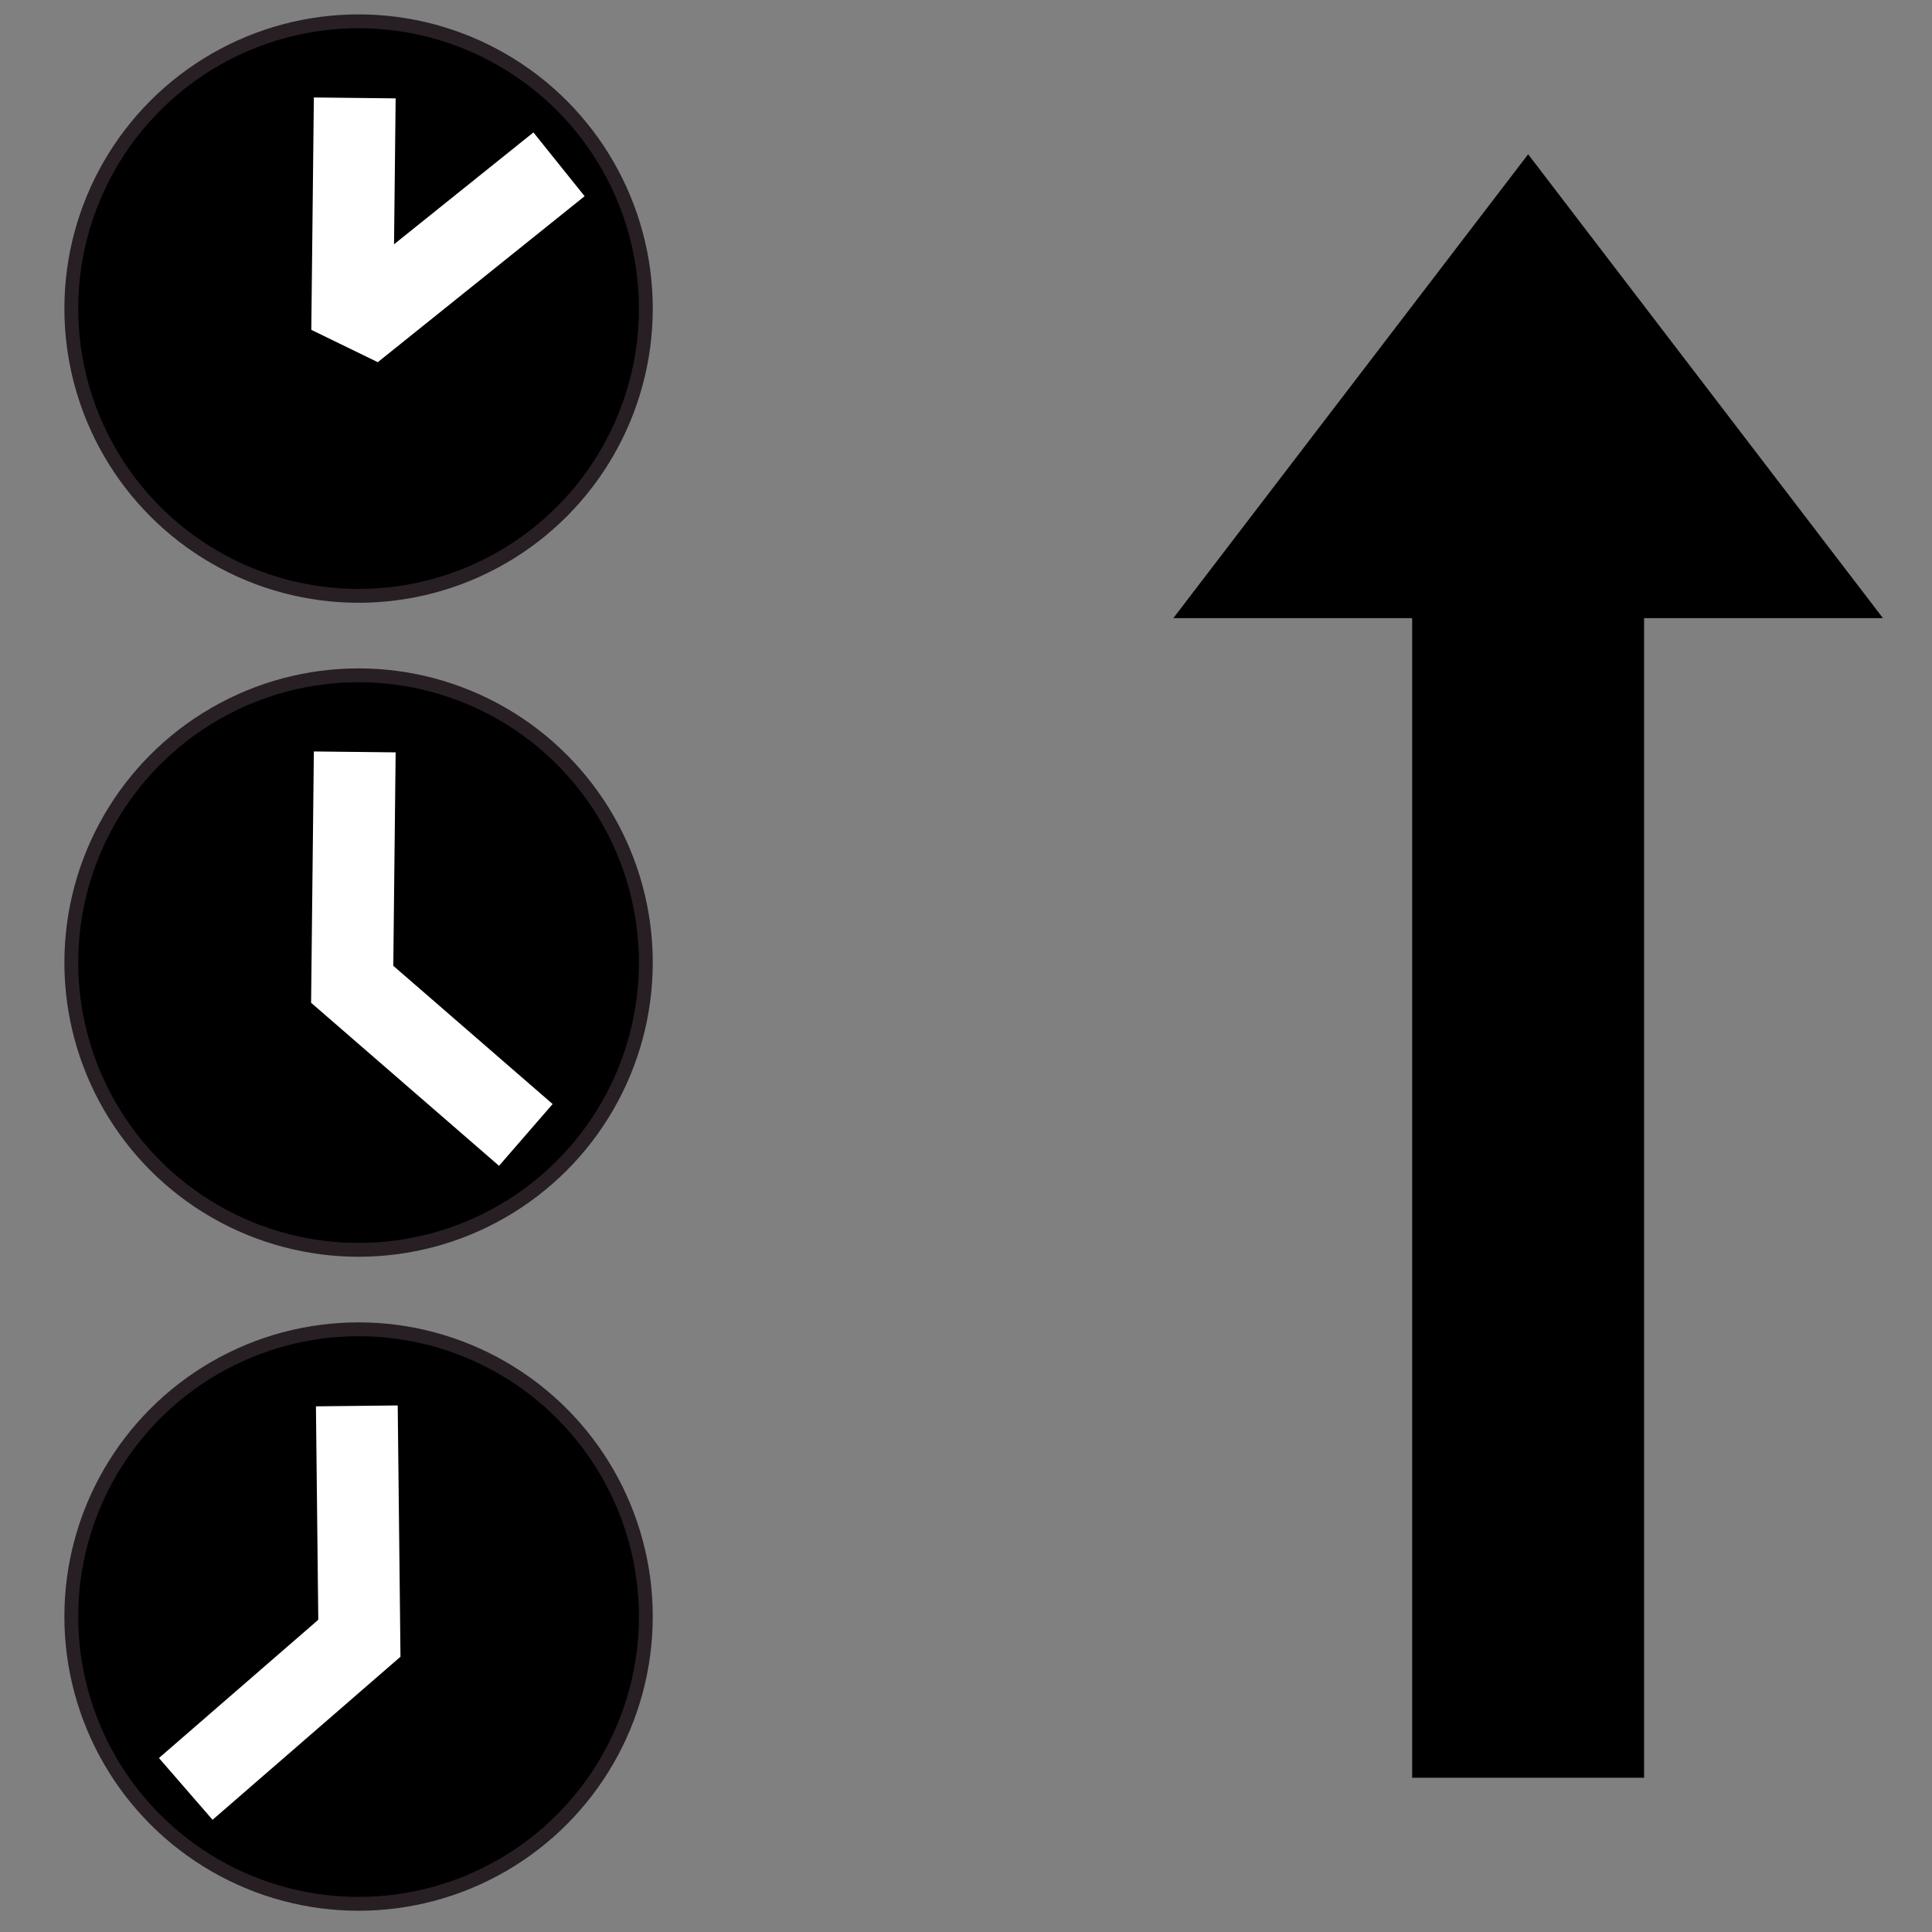 <?xml version="1.0" encoding="UTF-8" standalone="no"?>
<!-- Created with Inkscape (http://www.inkscape.org/) -->

<svg
   xmlns:dc="http://purl.org/dc/elements/1.1/"
   xmlns:cc="http://creativecommons.org/ns#"
   xmlns:rdf="http://www.w3.org/1999/02/22-rdf-syntax-ns#"
   xmlns:svg="http://www.w3.org/2000/svg"
   xmlns="http://www.w3.org/2000/svg"
   xmlns:xlink="http://www.w3.org/1999/xlink"
   xmlns:sodipodi="http://sodipodi.sourceforge.net/DTD/sodipodi-0.dtd"
   xmlns:inkscape="http://www.inkscape.org/namespaces/inkscape"
   width="283.465"
   height="283.465"
   id="svg2"
   version="1.1"
   inkscape:version="0.92.5 (2060ec1f9f, 2020-04-08)"
   sodipodi:docname="sort_time_down.svg">
  <rect width="100%" height="100%" fill="#808080" stroke="none"/>
  <defs
     id="defs4">
    <marker
       inkscape:stockid="TriangleOutL"
       orient="auto"
       refY="0.0"
       refX="0.0"
       id="TriangleOutL"
       style="overflow:visible">
      <path
         id="path38472"
         d="M 5.77,0.0 L -2.88,5.0 L -2.88,-5.0 L 5.77,0.0 z "
         style="fill-rule:evenodd;stroke:#000000;stroke-width:1.0pt"
         transform="scale(0.8)" />
    </marker>
    <linearGradient
       id="linearGradient22154">
      <stop
         style="stop-color:#ebe8cb;stop-opacity:1;"
         offset="0"
         id="stop22156" />
      <stop
         style="stop-color:#ffffff;stop-opacity:1;"
         offset="1"
         id="stop22158" />
    </linearGradient>
    <linearGradient
       id="linearGradient45699">
      <stop
         style="stop-color:#bfdeff;stop-opacity:1;"
         offset="0"
         id="stop45701" />
      <stop
         style="stop-color:#0062c8;stop-opacity:1;"
         offset="1"
         id="stop45703" />
    </linearGradient>
    <radialGradient
       inkscape:collect="always"
       xlink:href="#linearGradient45719"
       id="radialGradient45725"
       cx="73.24"
       cy="30.511"
       fx="73.24"
       fy="30.511"
       r="133.024"
       gradientUnits="userSpaceOnUse" />
    <linearGradient
       id="linearGradient45719">
      <stop
         style="stop-color:#000000;stop-opacity:0;"
         offset="0"
         id="stop45721" />
      <stop
         id="stop45727"
         offset="0.8"
         style="stop-color:#000000;stop-opacity:0;" />
      <stop
         style="stop-color:#000000;stop-opacity:1;"
         offset="1"
         id="stop45723" />
    </linearGradient>
    <linearGradient
       id="linearGradient6095-0-9-5-0-0-2-6-2-5-8-9-9-9-1-0-2">
      <stop
         id="stop6097-4-3-0-1-2-8-4-0-1-8-5-9-0-7-2-1"
         offset="0"
         style="stop-color:#b6a4a0;stop-opacity:1;" />
      <stop
         style="stop-color:#000000;stop-opacity:1;"
         offset="0.5"
         id="stop6099-1-3-5-4-6-9-5-3-0-7-8-2-6-2-4-8" />
      <stop
         id="stop6101-2-6-1-5-4-7-1-1-0-1-6-9-1-6-7-4"
         offset="1"
         style="stop-color:#f4e7e0;stop-opacity:1;" />
    </linearGradient>
    <linearGradient
       id="linearGradient6488-9-6-6-8-3-3-4-0-1-4-7-6-6-2-3-0-9-6-8-3-4-7-9-7-1-6-0-2">
      <stop
         style="stop-color:#0044aa;stop-opacity:1;"
         offset="0"
         id="stop6490-9-4-1-1-9-3-1-0-6-2-6-1-1-4-6-0-8-1-7-1-3-5-7-1-9-2-4-1" />
      <stop
         style="stop-color:#4ba3ff;stop-opacity:1;"
         offset="1"
         id="stop6492-0-6-3-2-7-6-4-6-2-8-2-7-8-5-1-4-5-9-0-6-7-0-9-6-3-2-9-0" />
    </linearGradient>
    <linearGradient
       y2="264.743"
       x2="286.261"
       y1="176.915"
       x1="160.195"
       gradientTransform="translate(26.71,4.793)"
       gradientUnits="userSpaceOnUse"
       id="linearGradient8495-7-5-7-3-3-2-1-4-7-2-5-0-0-8-6-6-3-1-1-7-0-4-8-5-7-0"
       xlink:href="#linearGradient8502-3-2-3-5-1-5-3-0-0-5-4-3-7-5-2-2-6-3-5-4-1-8-3-1-8-4-3-1"
       inkscape:collect="always" />
    <linearGradient
       id="linearGradient8502-3-2-3-5-1-5-3-0-0-5-4-3-7-5-2-2-6-3-5-4-1-8-3-1-8-4-3-1">
      <stop
         style="stop-color:#ffffff;stop-opacity:1;"
         offset="0"
         id="stop8504-68-6-0-5-7-3-4-8-0-0-1-9-6-3-7-8-0-4-4-3-2-7-5-0-9-0-6-8" />
      <stop
         style="stop-color:#d0d0d0;stop-opacity:1;"
         offset="1"
         id="stop8506-51-8-6-0-5-2-6-8-4-7-7-5-9-8-7-8-2-8-6-6-4-0-0-2-5-9-4-7" />
    </linearGradient>
    <linearGradient
       id="linearGradient5442-6-9-0-4-9-6-8-6-6-2-2-7-9-4-6-0-2-6-7-1">
      <stop
         style="stop-color:#dac577;stop-opacity:1;"
         offset="0"
         id="stop5444-2-7-0-6-3-9-9-3-8-5-6-5-7-0-6-2-4-2-0-6" />
      <stop
         style="stop-color:#e9ddaf;stop-opacity:1;"
         offset="1"
         id="stop5446-9-1-0-3-3-4-6-3-4-0-5-5-0-0-6-5-8-5-5-3" />
    </linearGradient>
    <linearGradient
       id="linearGradient6488-9-6-6-8-3-3-4-0-1-4-7-6-6-2-3-0-9-6-8-3-4-7-9-7-1-6-0-2-4">
      <stop
         style="stop-color:#0044aa;stop-opacity:1;"
         offset="0"
         id="stop6490-9-4-1-1-9-3-1-0-6-2-6-1-1-4-6-0-8-1-7-1-3-5-7-1-9-2-4-1-7" />
      <stop
         style="stop-color:#4ba3ff;stop-opacity:1;"
         offset="1"
         id="stop6492-0-6-3-2-7-6-4-6-2-8-2-7-8-5-1-4-5-9-0-6-7-0-9-6-3-2-9-0-7" />
    </linearGradient>
    <linearGradient
       y2="264.743"
       x2="286.261"
       y1="176.915"
       x1="160.195"
       gradientTransform="translate(26.71,4.793)"
       gradientUnits="userSpaceOnUse"
       id="linearGradient8495-7-5-7-3-3-2-1-4-7-2-5-0-0-8-6-6-3-1-1-7-0-4-8-5-7-0-4"
       xlink:href="#linearGradient8502-3-2-3-5-1-5-3-0-0-5-4-3-7-5-2-2-6-3-5-4-1-8-3-1-8-4-3-1-5"
       inkscape:collect="always" />
    <linearGradient
       id="linearGradient8502-3-2-3-5-1-5-3-0-0-5-4-3-7-5-2-2-6-3-5-4-1-8-3-1-8-4-3-1-5">
      <stop
         style="stop-color:#ffffff;stop-opacity:1;"
         offset="0"
         id="stop8504-68-6-0-5-7-3-4-8-0-0-1-9-6-3-7-8-0-4-4-3-2-7-5-0-9-0-6-8-3" />
      <stop
         style="stop-color:#9f9f9f;stop-opacity:1;"
         offset="1"
         id="stop8506-51-8-6-0-5-2-6-8-4-7-7-5-9-8-7-8-2-8-6-6-4-0-0-2-5-9-4-7-1" />
    </linearGradient>
    <mask
       maskUnits="userSpaceOnUse"
       id="mask23098">
      <rect
         style="fill:#ffffff;fill-opacity:1;fill-rule:nonzero;stroke:none"
         id="rect23100"
         width="187.857"
         height="118.571"
         x="53.571"
         y="813.789" />
    </mask>
    <linearGradient
       id="linearGradient4112-9-7-2-5-4-1-0-8-0-2-1-6-6-4-3-8-1-9-8-5-3-8-7-4-9-1-8">
      <stop
         style="stop-color:#000000;stop-opacity:0.414;"
         offset="0"
         id="stop4114-2-3-0-0-9-1-9-8-3-1-7-3-7-4-7-8-2-6-4-8-6-9-7-8-9-2-4" />
      <stop
         style="stop-color:#636363;stop-opacity:0;"
         offset="1"
         id="stop4116-8-8-8-2-7-3-0-6-7-4-3-2-9-7-4-5-1-3-6-2-3-0-6-5-3-1-3" />
    </linearGradient>
    <linearGradient
       id="linearGradient1553-8">
      <stop
         style="stop-color:#00b54e;stop-opacity:1;"
         offset="0"
         id="stop1555-5" />
      <stop
         style="stop-color:#004009;stop-opacity:1;"
         offset="1"
         id="stop1557-6" />
    </linearGradient>
    <linearGradient
       id="linearGradient1680-3">
      <stop
         style="stop-color:#0003e2;stop-opacity:0;"
         offset="0"
         id="stop1682-0" />
      <stop
         id="stop1688-5"
         offset="0.7"
         style="stop-color:#004665;stop-opacity:0;" />
      <stop
         style="stop-color:#000000;stop-opacity:1;"
         offset="1"
         id="stop1684-2" />
    </linearGradient>
    <radialGradient
       inkscape:collect="always"
       xlink:href="#linearGradient6283-0-3"
       id="radialGradient2562"
       gradientUnits="userSpaceOnUse"
       gradientTransform="matrix(1.475,0,0,1.475,-284.604,-139.449)"
       cx="438.356"
       cy="316.158"
       fx="438.356"
       fy="316.158"
       r="168.125" />
    <linearGradient
       inkscape:collect="always"
       id="linearGradient6283-0-3">
      <stop
         style="stop-color:#ffffff;stop-opacity:1;"
         offset="0"
         id="stop6285-5-8" />
      <stop
         style="stop-color:#ffffff;stop-opacity:0;"
         offset="1"
         id="stop6287-2-7" />
    </linearGradient>
    <linearGradient
       id="linearGradient45699-0">
      <stop
         style="stop-color:#2c92ff;stop-opacity:1;"
         offset="0"
         id="stop45701-5" />
      <stop
         id="stop37752"
         offset="0.5"
         style="stop-color:#bbd6f3;stop-opacity:1;" />
      <stop
         style="stop-color:#0062c8;stop-opacity:1;"
         offset="1"
         id="stop45703-4" />
    </linearGradient>
    <radialGradient
       r="133.024"
       fy="30.511"
       fx="73.24"
       cy="30.511"
       cx="73.24"
       gradientUnits="userSpaceOnUse"
       id="radialGradient13526"
       xlink:href="#linearGradient45719-2"
       inkscape:collect="always" />
    <linearGradient
       id="linearGradient45719-2">
      <stop
         style="stop-color:#000000;stop-opacity:0;"
         offset="0"
         id="stop45721-7" />
      <stop
         id="stop45727-6"
         offset="0.8"
         style="stop-color:#000000;stop-opacity:0;" />
      <stop
         style="stop-color:#000000;stop-opacity:1;"
         offset="1"
         id="stop45723-8" />
    </linearGradient>
    <linearGradient
       id="linearGradient22154-3">
      <stop
         style="stop-color:#ebe8cb;stop-opacity:1;"
         offset="0"
         id="stop22156-0" />
      <stop
         style="stop-color:#ffffff;stop-opacity:1;"
         offset="1"
         id="stop22158-0" />
    </linearGradient>
    <linearGradient
       id="linearGradient22154-2">
      <stop
         style="stop-color:#ebe8cb;stop-opacity:1;"
         offset="0"
         id="stop22156-44" />
      <stop
         style="stop-color:#ffffff;stop-opacity:1;"
         offset="1"
         id="stop22158-13" />
    </linearGradient>
    <linearGradient
       id="linearGradient22154-3-1">
      <stop
         style="stop-color:#e3ebec;stop-opacity:1;"
         offset="0"
         id="stop22156-0-8" />
      <stop
         style="stop-color:#ffffff;stop-opacity:1;"
         offset="1"
         id="stop22158-0-3" />
    </linearGradient>
    <linearGradient
       id="linearGradient22154-3-9">
      <stop
         style="stop-color:#ebe8cb;stop-opacity:1;"
         offset="0"
         id="stop22156-0-81" />
      <stop
         style="stop-color:#ffffff;stop-opacity:1;"
         offset="1"
         id="stop22158-0-7" />
    </linearGradient>
    <linearGradient
       id="linearGradient3899-0-1-0-6-5-8-6-6-6-7-1-8-4-0-7-0-1-6-4-1-9-5-8-51-0-7-3-3-7-5-2-6-2">
      <stop
         id="stop3901-8-5-2-8-9-0-5-2-0-1-4-4-6-3-1-8-8-9-3-4-9-4-3-6-1-7-7-3-1-1-1-3-0"
         offset="0"
         style="stop-color:#27ff23;stop-opacity:1;" />
      <stop
         style="stop-color:#04ae00;stop-opacity:1;"
         offset="1"
         id="stop3903-0-6-9-5-7-4-0-2-3-6-3-8-1-1-3-3-1-4-5-4-1-1-6-8-2-3-7-3-2-3-2-6-9" />
    </linearGradient>
    <mask
       maskUnits="userSpaceOnUse"
       id="mask23098-8">
      <rect
         style="fill:#ffffff;fill-opacity:1;fill-rule:nonzero;stroke:none"
         id="rect23100-0"
         width="187.857"
         height="118.571"
         x="53.571"
         y="813.789" />
    </mask>
    <linearGradient
       id="linearGradient6488-9-6-6-8-3-3-4-0-1-4-7-6-6-2-3-0-9-6-8-3-4-7-9-7-1-6-0-2-4-1">
      <stop
         style="stop-color:#0044aa;stop-opacity:1;"
         offset="0"
         id="stop6490-9-4-1-1-9-3-1-0-6-2-6-1-1-4-6-0-8-1-7-1-3-5-7-1-9-2-4-1-7-1" />
      <stop
         style="stop-color:#4ba3ff;stop-opacity:1;"
         offset="1"
         id="stop6492-0-6-3-2-7-6-4-6-2-8-2-7-8-5-1-4-5-9-0-6-7-0-9-6-3-2-9-0-7-6" />
    </linearGradient>
    <linearGradient
       id="linearGradient8502-3-2-3-5-1-5-3-0-0-5-4-3-7-5-2-2-6-3-5-4-1-8-3-1-8-4-3-1-5-1">
      <stop
         style="stop-color:#ffffff;stop-opacity:1;"
         offset="0"
         id="stop8504-68-6-0-5-7-3-4-8-0-0-1-9-6-3-7-8-0-4-4-3-2-7-5-0-9-0-6-8-3-5" />
      <stop
         style="stop-color:#9f9f9f;stop-opacity:1;"
         offset="1"
         id="stop8506-51-8-6-0-5-2-6-8-4-7-7-5-9-8-7-8-2-8-6-6-4-0-0-2-5-9-4-7-1-8" />
    </linearGradient>
    <marker
       inkscape:stockid="TriangleOutL"
       orient="auto"
       refY="0"
       refX="0"
       id="TriangleOutL-9"
       style="overflow:visible">
      <path
         inkscape:connector-curvature="0"
         id="path38472-2"
         d="m 5.77,0 -8.65,5 0,-10 8.65,5 z"
         style="fill-rule:evenodd;stroke:#000000;stroke-width:1pt"
         transform="scale(0.8,0.8)" />
    </marker>
    <linearGradient
       y2="982.009"
       x2="199.231"
       y1="940.724"
       x1="235.284"
       gradientTransform="translate(-11.171,-8.829)"
       gradientUnits="userSpaceOnUse"
       id="linearGradient46476"
       xlink:href="#linearGradient3899-0-1-0-6-5-8-6-6-6-7-1-8-4-0-7-0-1-6-4-1-9-5-8-51-0-7-3-3-7-5-2-8"
       inkscape:collect="always" />
    <linearGradient
       id="linearGradient3899-0-1-0-6-5-8-6-6-6-7-1-8-4-0-7-0-1-6-4-1-9-5-8-51-0-7-3-3-7-5-2-8">
      <stop
         id="stop3901-8-5-2-8-9-0-5-2-0-1-4-4-6-3-1-8-8-9-3-4-9-4-3-6-1-7-7-3-1-1-1-5"
         offset="0"
         style="stop-color:#27ff23;stop-opacity:1;" />
      <stop
         style="stop-color:#04ae00;stop-opacity:1;"
         offset="1"
         id="stop3903-0-6-9-5-7-4-0-2-3-6-3-8-1-1-3-3-1-4-5-4-1-1-6-8-2-3-7-3-2-3-2-5" />
    </linearGradient>
    <linearGradient
       y2="982.009"
       x2="199.231"
       y1="940.724"
       x1="235.284"
       gradientTransform="translate(-11.171,-8.829)"
       gradientUnits="userSpaceOnUse"
       id="linearGradient24066"
       xlink:href="#linearGradient3899-0-1-0-6-5-8-6-6-6-7-1-8-4-0-7-0-1-6-4-1-9-5-8-51-0-7-3-3-7-5-2-8"
       inkscape:collect="always" />
    <linearGradient
       id="linearGradient24068">
      <stop
         id="stop24070"
         offset="0"
         style="stop-color:#27ff23;stop-opacity:1;" />
      <stop
         style="stop-color:#04ae00;stop-opacity:1;"
         offset="1"
         id="stop24072" />
    </linearGradient>
    <linearGradient
       y2="982.009"
       x2="199.231"
       y1="940.724"
       x1="235.284"
       gradientTransform="matrix(1.477,0,0,1.477,-155.098,-539.892)"
       gradientUnits="userSpaceOnUse"
       id="linearGradient24076"
       xlink:href="#linearGradient3899-0-1-0-6-5-8-6-6-6-7-1-8-4-0-7-0-1-6-4-1-9-5-8-51-0-7-3-3-7-5-2-8"
       inkscape:collect="always" />
    <linearGradient
       inkscape:collect="always"
       xlink:href="#linearGradient3899-0-1-0-6-5-8-6-6-6-7-1-8-4-0-7-0-1-6-4-1-9-5-8-51-0-7-3-3-7-5-2-8"
       id="linearGradient24125"
       gradientUnits="userSpaceOnUse"
       gradientTransform="matrix(1.477,0,0,1.477,-244.961,-453.503)"
       x1="235.284"
       y1="940.724"
       x2="199.231"
       y2="982.009" />
    <linearGradient
       inkscape:collect="always"
       xlink:href="#linearGradient22154-3-9-9-3"
       id="linearGradient41073-4"
       gradientUnits="userSpaceOnUse"
       gradientTransform="matrix(1.32,0,0,1.32,-47.018,-288.585)"
       x1="85.358"
       y1="975.842"
       x2="197.485"
       y2="867.755" />
    <linearGradient
       id="linearGradient22154-3-9-9-3">
      <stop
         style="stop-color:#ebe8cb;stop-opacity:1;"
         offset="0"
         id="stop22156-0-81-2-2" />
      <stop
         style="stop-color:#ffffff;stop-opacity:1;"
         offset="1"
         id="stop22158-0-7-2-0-4" />
    </linearGradient>
    <linearGradient
       y2="982.009"
       x2="199.231"
       y1="940.724"
       x1="235.284"
       gradientTransform="translate(-11.171,-8.829)"
       gradientUnits="userSpaceOnUse"
       id="linearGradient46476-5"
       xlink:href="#linearGradient3899-0-1-0-6-5-8-6-6-6-7-1-8-4-0-7-0-1-6-4-1-9-5-8-51-0-7-3-3-7-5-2-8-0"
       inkscape:collect="always" />
    <linearGradient
       id="linearGradient3899-0-1-0-6-5-8-6-6-6-7-1-8-4-0-7-0-1-6-4-1-9-5-8-51-0-7-3-3-7-5-2-8-0">
      <stop
         id="stop3901-8-5-2-8-9-0-5-2-0-1-4-4-6-3-1-8-8-9-3-4-9-4-3-6-1-7-7-3-1-1-1-5-1"
         offset="0"
         style="stop-color:#27ff23;stop-opacity:1;" />
      <stop
         style="stop-color:#04ae00;stop-opacity:1;"
         offset="1"
         id="stop3903-0-6-9-5-7-4-0-2-3-6-3-8-1-1-3-3-1-4-5-4-1-1-6-8-2-3-7-3-2-3-2-5-0" />
    </linearGradient>
    <linearGradient
       y2="982.009"
       x2="199.231"
       y1="940.724"
       x1="235.284"
       gradientTransform="translate(-11.171,-8.829)"
       gradientUnits="userSpaceOnUse"
       id="linearGradient24404"
       xlink:href="#linearGradient3899-0-1-0-6-5-8-6-6-6-7-1-8-4-0-7-0-1-6-4-1-9-5-8-51-0-7-3-3-7-5-2-8-0"
       inkscape:collect="always" />
    <linearGradient
       id="linearGradient24406">
      <stop
         id="stop24408"
         offset="0"
         style="stop-color:#27ff23;stop-opacity:1;" />
      <stop
         style="stop-color:#04ae00;stop-opacity:1;"
         offset="1"
         id="stop24410" />
    </linearGradient>
    <linearGradient
       id="linearGradient2509-1-1-9-2-4-8-1-3-0-8-2-7-3-9-7-6-0-2-6-9-6-8-6-3-3-5-2-9-3-0-0-2-6-0-7">
      <stop
         style="stop-color:#ffbc14;stop-opacity:1;"
         offset="0"
         id="stop2511-5-3-7-4-4-2-6-7-9-5-8-7-3-9-5-9-3-5-5-2-6-9-3-5-2-9-7-9-9-0-0-9-8-9-3" />
      <stop
         style="stop-color:#fffc23;stop-opacity:1;"
         offset="1"
         id="stop2513-6-1-1-5-6-9-6-9-8-9-0-8-6-9-7-3-5-1-9-3-8-4-1-2-2-7-2-9-1-9-6-1-0-6-8" />
    </linearGradient>
    <clipPath
       id="b">
      <use
         xlink:href="#a"
         overflow="visible"
         id="use836"
         x="0"
         y="0"
         width="100%"
         height="100%" />
    </clipPath>
    <clipPath
       id="b-2">
      <use
         xlink:href="#a"
         overflow="visible"
         id="use836-9"
         x="0"
         y="0"
         width="100%"
         height="100%" />
    </clipPath>
    <clipPath
       id="b-3">
      <use
         xlink:href="#a"
         overflow="visible"
         id="use836-0"
         x="0"
         y="0"
         width="100%"
         height="100%" />
    </clipPath>
    <clipPath
       id="b-4">
      <use
         xlink:href="#a"
         overflow="visible"
         id="use836-8"
         x="0"
         y="0"
         width="100%"
         height="100%" />
    </clipPath>
  </defs>
  <sodipodi:namedview
     id="base"
     pagecolor="#ffffff"
     bordercolor="#666666"
     borderopacity="1.0"
     inkscape:pageopacity="0.0"
     inkscape:pageshadow="2"
     inkscape:zoom="2.4976666"
     inkscape:cx="141.73228"
     inkscape:cy="141.73228"
     inkscape:document-units="px"
     inkscape:current-layer="layer1"
     showgrid="false"
     units="cm"
     inkscape:window-width="1361"
     inkscape:window-height="947"
     inkscape:window-x="1992"
     inkscape:window-y="65"
     inkscape:window-maximized="0"
     inkscape:document-rotation="0" />
  <g
     inkscape:label="Ebene 1"
     inkscape:groupmode="layer"
     id="layer1"
     transform="translate(0,-768.896)"
     style="display:inline">
    <path
       d="M 276.265,859.587 H 241.223 V 1029.727 H 207.195 V 859.587 h -35.042 l 52.056,-68.056 z"
       id="path833"
       inkscape:connector-curvature="0"
       sodipodi:nodetypes="cccccccc"
       style="stroke-width:8.507" />
    <g
       id="g1040"
       transform="translate(2.138,-22.821)">
      <circle
         r="42.148"
         cy="836.993"
         cx="50.473"
         id="path994"
         style="color:#000000;overflow:visible;fill:#000000;fill-opacity:1;stroke:#271f24;stroke-width:2.031;stroke-linecap:round;stroke-linejoin:bevel;stroke-miterlimit:4;stroke-dasharray:none;stroke-dashoffset:0;stroke-opacity:1" />
      <path
         sodipodi:nodetypes="ccc"
         style="fill:none;fill-rule:evenodd;stroke:#ffffff;stroke-width:12;stroke-linecap:butt;stroke-linejoin:bevel;stroke-miterlimit:4;stroke-dasharray:none;stroke-opacity:1"
         d="M 49.911,806.084 49.536,840.177 79.882,815.825"
         id="path998"
         inkscape:connector-curvature="0" />
    </g>
    <g
       id="g1044"
       transform="translate(2.325,-5.73)">
      <circle
         r="42.148"
         cy="915.856"
         cx="50.285"
         id="path994-3"
         style="color:#000000;display:inline;overflow:visible;fill:#000000;fill-opacity:1;stroke:#271f24;stroke-width:2.031;stroke-linecap:round;stroke-linejoin:bevel;stroke-miterlimit:4;stroke-dasharray:none;stroke-dashoffset:0;stroke-opacity:1" />
      <path
         inkscape:connector-curvature="0"
         id="path996-1"
         d="m 49.724,884.947 -0.375,34.093 25.476,22.104"
         style="display:inline;fill:none;fill-rule:evenodd;stroke:#ffffff;stroke-width:12;stroke-linecap:butt;stroke-linejoin:miter;stroke-miterlimit:4;stroke-dasharray:none;stroke-opacity:1" />
    </g>
    <g
       id="g1048"
       transform="translate(1.201,4.804)">
      <circle
         r="42.148"
         cy="1001.275"
         cx="51.409"
         id="path994-6"
         style="color:#000000;display:inline;overflow:visible;fill:#000000;fill-opacity:1;stroke:#271f24;stroke-width:2.031;stroke-linecap:round;stroke-linejoin:bevel;stroke-miterlimit:4;stroke-dasharray:none;stroke-dashoffset:0;stroke-opacity:1" />
      <path
         style="display:inline;fill:none;fill-rule:evenodd;stroke:#ffffff;stroke-width:12;stroke-linecap:butt;stroke-linejoin:miter;stroke-miterlimit:4;stroke-dasharray:none;stroke-opacity:1"
         d="m 51.153,970.366 0.375,34.093 -25.476,22.104"
         id="path1000-3"
         inkscape:connector-curvature="0" />
    </g>
  </g>
</svg>

